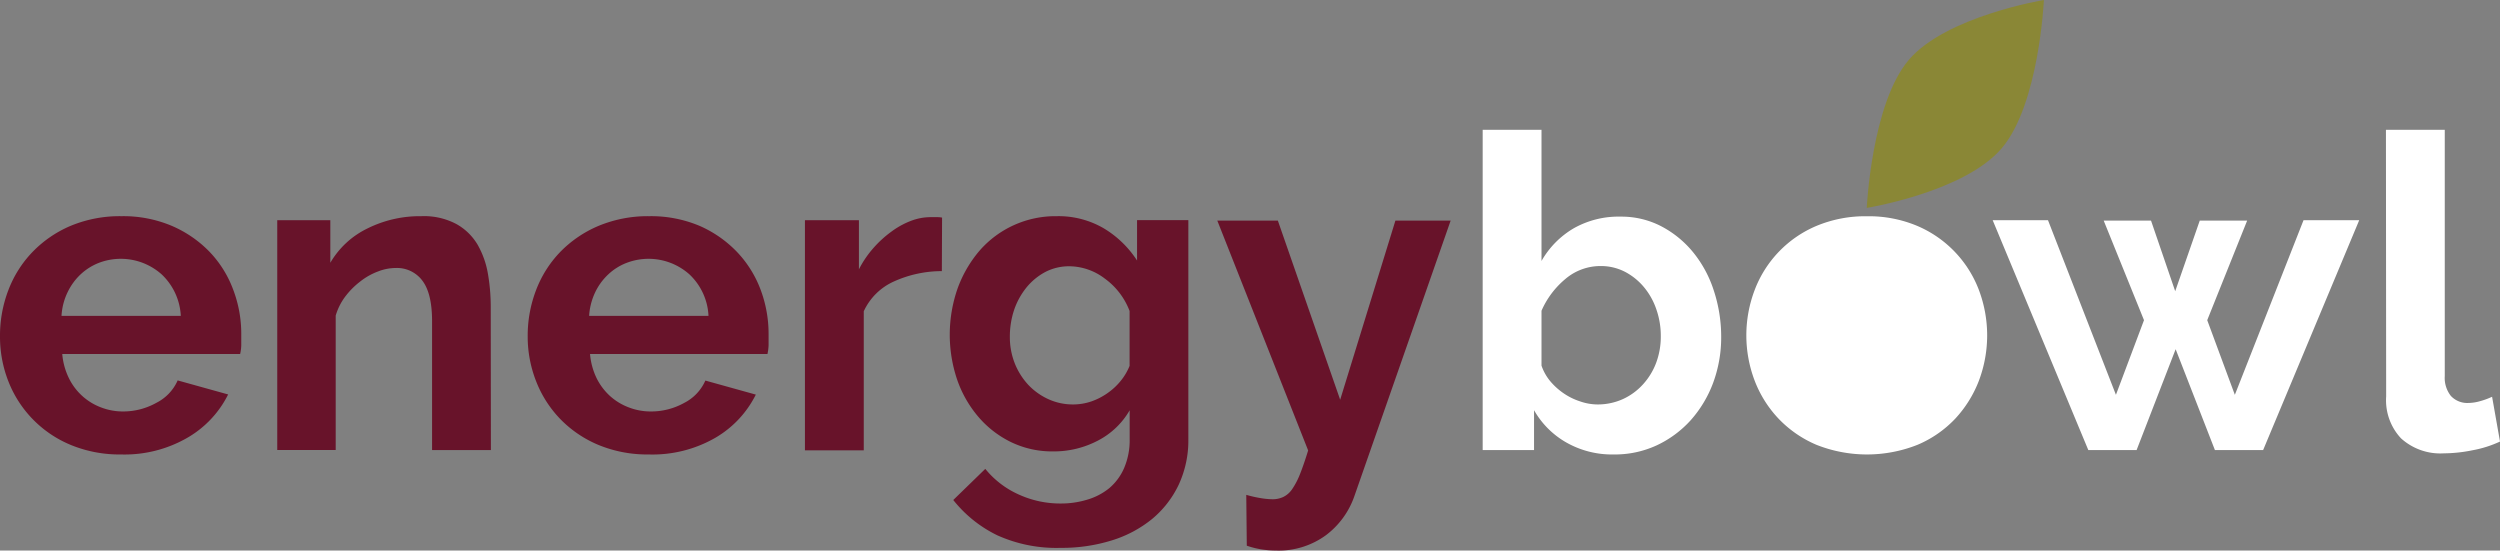 <svg id="e1fc8a30-1378-43a2-8375-ee00fcc8359f" data-name="Layer 2" xmlns="http://www.w3.org/2000/svg" viewBox="0 0 334.9 73.75"><rect x="0" y="0" width="334.9" height="73.75" fill="#808080" stroke="none"/><path d="M28.77,159.92a17.13,17.13,0,0,1-6.7-1.26,15.19,15.19,0,0,1-8.38-8.49,16.32,16.32,0,0,1-1.14-6.06,17.05,17.05,0,0,1,1.12-6.2,15.05,15.05,0,0,1,3.23-5.11A15.51,15.51,0,0,1,22,129.3,17.16,17.16,0,0,1,28.83,128a16.68,16.68,0,0,1,6.72,1.29,15.6,15.6,0,0,1,5.06,3.47,14.69,14.69,0,0,1,3.17,5.06,16.64,16.64,0,0,1,1.09,6q0,.77,0,1.47a5.77,5.77,0,0,1-.15,1.17H20.89a9.06,9.06,0,0,0,.89,3.24,7.87,7.87,0,0,0,4.34,3.93,8.14,8.14,0,0,0,2.94.53A9.12,9.12,0,0,0,33.5,153a6.12,6.12,0,0,0,2.85-3l6.76,1.88a13.78,13.78,0,0,1-5.44,5.79A16.82,16.82,0,0,1,28.77,159.92Zm8-18.57a8.19,8.19,0,0,0-2.56-5.55,8.22,8.22,0,0,0-8.46-1.53,7.71,7.71,0,0,0-2.44,1.56,8.07,8.07,0,0,0-1.73,2.41,8.34,8.34,0,0,0-.79,3.11Z" transform="translate(-12.55 -99.04)" fill="#68132a"/><path d="M78.31,159.33H70.43V142.06q0-3.7-1.29-5.41a4.24,4.24,0,0,0-3.58-1.71,6.59,6.59,0,0,0-2.41.48,8.73,8.73,0,0,0-2.33,1.32,10.51,10.51,0,0,0-2,2,8,8,0,0,0-1.3,2.58v18H49.69V128.54H56.8v5.7a11.61,11.61,0,0,1,4.94-4.58A15.76,15.76,0,0,1,69,128a9.21,9.21,0,0,1,4.7,1.06,7.58,7.58,0,0,1,2.83,2.76,11.84,11.84,0,0,1,1.38,3.88,25.91,25.91,0,0,1,.38,4.41Z" transform="translate(-12.55 -99.04)" fill="#68132a"/><path d="M99.46,159.92a17.13,17.13,0,0,1-6.7-1.26,15.39,15.39,0,0,1-5.11-3.44,15.19,15.19,0,0,1-3.26-5.05,16.32,16.32,0,0,1-1.15-6.06,17.05,17.05,0,0,1,1.12-6.2,15.05,15.05,0,0,1,3.23-5.11,15.61,15.61,0,0,1,5.14-3.5A17.16,17.16,0,0,1,99.52,128a16.73,16.73,0,0,1,6.73,1.29,15.56,15.56,0,0,1,5,3.47,14.87,14.87,0,0,1,3.18,5.06,16.85,16.85,0,0,1,1.08,6c0,.51,0,1,0,1.47a6.58,6.58,0,0,1-.15,1.17H91.59a9.26,9.26,0,0,0,.88,3.24,8.11,8.11,0,0,0,1.82,2.41,7.94,7.94,0,0,0,2.53,1.52,8.14,8.14,0,0,0,2.94.53,9.11,9.11,0,0,0,4.43-1.14,6.12,6.12,0,0,0,2.85-3l6.76,1.88a13.81,13.81,0,0,1-5.43,5.79A16.86,16.86,0,0,1,99.46,159.92Zm8-18.57a8.14,8.14,0,0,0-2.55-5.55,8.22,8.22,0,0,0-8.46-1.53A7.49,7.49,0,0,0,94,135.83a7.93,7.93,0,0,0-1.74,2.41,8.54,8.54,0,0,0-.79,3.11Z" transform="translate(-12.55 -99.04)" fill="#68132a"/><path d="M138.72,135.36a15.59,15.59,0,0,0-6.41,1.38,8.06,8.06,0,0,0-4.05,4v18.63h-7.88V128.54h7.23v6.58a13.75,13.75,0,0,1,1.94-2.85,14.63,14.63,0,0,1,2.41-2.2,10.92,10.92,0,0,1,2.61-1.44,7.35,7.35,0,0,1,2.56-.5h1a3.11,3.11,0,0,1,.62.06Z" transform="translate(-12.55 -99.04)" fill="#68132a"/><path d="M153.64,159.51a12.62,12.62,0,0,1-5.64-1.24,13.54,13.54,0,0,1-4.37-3.37,15.39,15.39,0,0,1-2.86-5,18.81,18.81,0,0,1,.06-12.22,16.36,16.36,0,0,1,2.94-5.06A13.49,13.49,0,0,1,154.11,128a12,12,0,0,1,6.29,1.62,13.66,13.66,0,0,1,4.47,4.32v-5.41h6.87v29.32a14.06,14.06,0,0,1-1.29,6.12,13.44,13.44,0,0,1-3.55,4.58,16,16,0,0,1-5.41,2.88,22.41,22.41,0,0,1-6.85,1,19.23,19.23,0,0,1-8.49-1.68,17,17,0,0,1-5.9-4.73l4.29-4.17a12.12,12.12,0,0,0,4.43,3.41,13.39,13.39,0,0,0,5.67,1.23,11.94,11.94,0,0,0,3.5-.5,8.43,8.43,0,0,0,3-1.55,7.29,7.29,0,0,0,2-2.71,9.42,9.42,0,0,0,.74-3.88V154a10.42,10.42,0,0,1-4.29,4.08A12.65,12.65,0,0,1,153.64,159.51Zm2.65-6.29a7.57,7.57,0,0,0,2.47-.41,8.75,8.75,0,0,0,2.17-1.12,8.57,8.57,0,0,0,1.76-1.64,7.73,7.73,0,0,0,1.18-2V140.7a9.53,9.53,0,0,0-3.32-4.34,7.93,7.93,0,0,0-4.73-1.65,6.9,6.9,0,0,0-3.29.79,8.31,8.31,0,0,0-2.53,2.12,9.79,9.79,0,0,0-1.62,3,11.27,11.27,0,0,0-.55,3.52,9.58,9.58,0,0,0,.64,3.53,9.26,9.26,0,0,0,1.79,2.88,8.56,8.56,0,0,0,2.68,1.94A7.88,7.88,0,0,0,156.29,153.22Z" transform="translate(-12.55 -99.04)" fill="#68132a"/><path d="M179.5,165.33a16.72,16.72,0,0,0,1.94.44,10.33,10.33,0,0,0,1.59.15,3.37,3.37,0,0,0,1.41-.3,3,3,0,0,0,1.17-1,10,10,0,0,0,1.06-2c.35-.87.72-1.94,1.12-3.24l-12.17-30.79h8.11l8.35,24,7.4-24h7.4L194,165.45a11.07,11.07,0,0,1-3.82,5.28,10.71,10.71,0,0,1-6.7,2.06,12.39,12.39,0,0,1-1.91-.15,11.11,11.11,0,0,1-2-.5Z" transform="translate(-12.55 -99.04)" fill="#68132a"/><path d="M228.69,159.92a12.38,12.38,0,0,1-6.29-1.59,11.55,11.55,0,0,1-4.35-4.34v5.34h-6.88v-42.9h7.88V134a11.87,11.87,0,0,1,4.32-4.38,12.19,12.19,0,0,1,6.26-1.56,11.58,11.58,0,0,1,5.46,1.29,13.73,13.73,0,0,1,4.26,3.47,15.73,15.73,0,0,1,2.77,5.11,19.77,19.77,0,0,1,1,6.17,17.58,17.58,0,0,1-1.08,6.23,15.82,15.82,0,0,1-3,5,14.32,14.32,0,0,1-4.58,3.38A13.39,13.39,0,0,1,228.69,159.92Zm-2.18-6.7a8.18,8.18,0,0,0,3.47-.73,8.26,8.26,0,0,0,2.7-2,8.91,8.91,0,0,0,1.74-2.88,10,10,0,0,0,.61-3.53,10.71,10.71,0,0,0-.59-3.58,9.33,9.33,0,0,0-1.67-3,8.34,8.34,0,0,0-2.56-2.06,7,7,0,0,0-3.23-.76,7.23,7.23,0,0,0-4.73,1.73,11.53,11.53,0,0,0-3.2,4.26v7.35a6.65,6.65,0,0,0,1.2,2.12,8.88,8.88,0,0,0,1.8,1.61,8.41,8.41,0,0,0,2.17,1.06A7.23,7.23,0,0,0,226.51,153.22Z" transform="translate(-12.55 -99.04)" fill="#fff"/><path d="M321.13,128.54h7.46l-12.87,30.79h-6.46L304,145.82l-5.23,13.51h-6.47l-12.81-30.79h7.41L296,151.93l3.76-10-5.4-13.34h6.34l3.24,9.46,3.29-9.46h6.35l-5.35,13.34,3.7,10Z" transform="translate(-12.55 -99.04)" fill="#fff"/><path d="M332.17,116.43h7.88v33a3.89,3.89,0,0,0,.82,2.65,3,3,0,0,0,2.35.94,5.82,5.82,0,0,0,1.56-.24,9.9,9.9,0,0,0,1.61-.59l1.06,6a15,15,0,0,1-3.7,1.17,19.69,19.69,0,0,1-3.82.41,7.85,7.85,0,0,1-5.73-2,7.46,7.46,0,0,1-2-5.61Z" transform="translate(-12.55 -99.04)" fill="#fff"/><path d="M277.64,137.88a15.17,15.17,0,0,0-8.26-8.58,16.73,16.73,0,0,0-6.73-1.29,16.94,16.94,0,0,0-6.76,1.29,15.12,15.12,0,0,0-8.28,8.58,17.09,17.09,0,0,0,0,12.17,15.36,15.36,0,0,0,3.2,5.08,15.21,15.21,0,0,0,5.08,3.5,18.36,18.36,0,0,0,13.52,0,14.92,14.92,0,0,0,5.06-3.5,15.78,15.78,0,0,0,3.17-5.08,17.23,17.23,0,0,0,0-12.17Z" transform="translate(-12.55 -99.04)" fill="#fff"/><path d="M280.71,118.89c5-5.88,5.64-19.85,5.64-19.85s-13.08,2.16-18.08,8-5.65,19.85-5.65,19.85S275.7,124.78,280.71,118.89Z" transform="translate(-12.55 -99.04)" fill="#8a8736"/></svg>